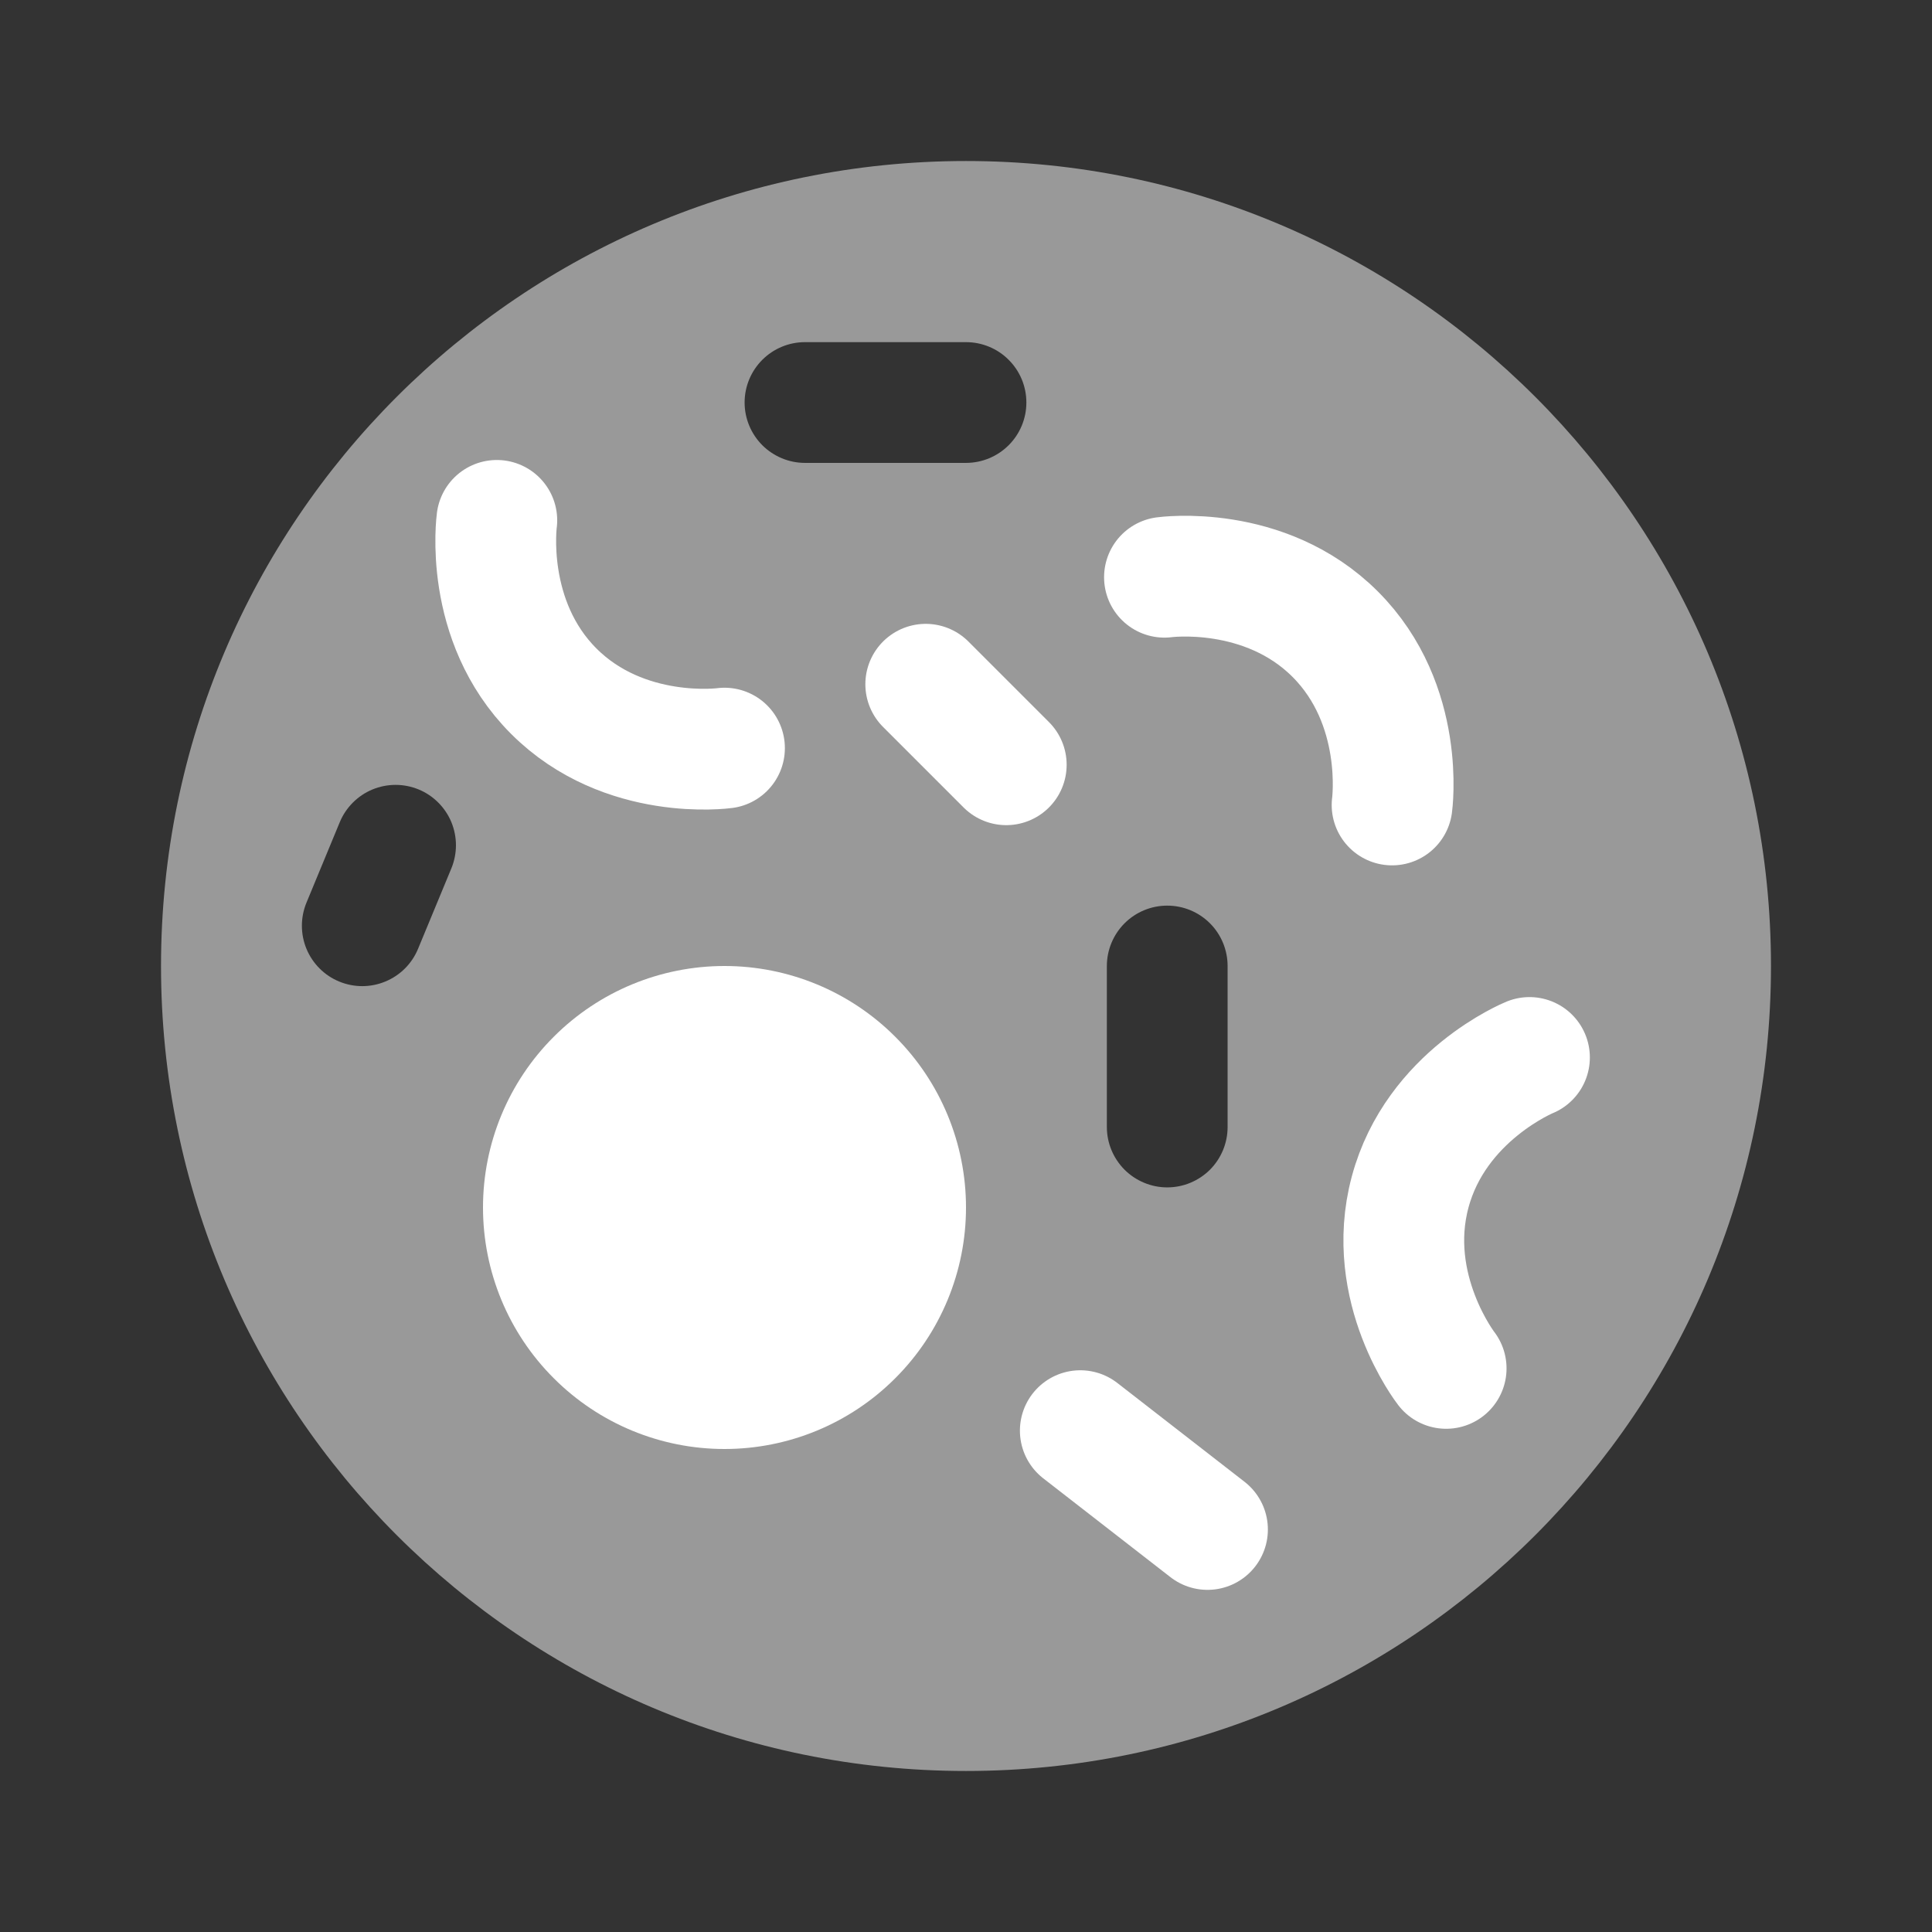 <svg width="32" height="32" viewBox="0 0 32 32" fill="none" xmlns="http://www.w3.org/2000/svg">
<rect x="0" y="0" width="32" height="32" fill="#333333" stroke="none"/>
<path d="M8 20C8 18.939 8.421 17.922 9.172 17.172C9.922 16.421 10.939 16 12 16C13.061 16 14.078 16.421 14.828 17.172C15.579 17.922 16 18.939 16 20C16 21.061 15.579 22.078 14.828 22.828C14.078 23.579 13.061 24 12 24C10.939 24 9.922 23.579 9.172 22.828C8.421 22.078 8 21.061 8 20Z" fill="white"/>
<path d="M19.287 9.561C19.287 9.561 20.944 9.333 22.115 10.504C23.287 11.676 23.057 13.333 23.057 13.333M12 12.391C12 12.391 10.343 12.619 9.172 11.448C8 10.276 8.229 8.619 8.229 8.619M25.333 17.515C25.333 17.515 23.784 18.145 23.356 19.745C22.927 21.345 23.953 22.665 23.953 22.665M17.893 23.696L20 25.333" stroke="white" stroke-width="2" stroke-linecap="round"/>
<path opacity="0.5" fill-rule="evenodd" clip-rule="evenodd" d="M16 2.667C8.636 2.667 2.667 8.636 2.667 16C2.667 23.364 8.636 29.333 16 29.333C23.364 29.333 29.333 23.364 29.333 16C29.333 8.636 23.364 2.667 16 2.667ZM7.476 14.383C7.526 14.261 7.552 14.131 7.552 14C7.552 13.869 7.526 13.739 7.476 13.617C7.426 13.496 7.352 13.386 7.259 13.293C7.166 13.2 7.056 13.126 6.935 13.076C6.813 13.026 6.683 13 6.552 13C6.421 13 6.291 13.026 6.169 13.076C6.048 13.126 5.938 13.2 5.845 13.293C5.752 13.386 5.678 13.496 5.628 13.617L5.076 14.951C4.975 15.196 4.975 15.471 5.076 15.716C5.178 15.961 5.372 16.156 5.617 16.257C5.862 16.359 6.138 16.359 6.383 16.257C6.628 16.156 6.823 15.961 6.924 15.716L7.476 14.383ZM19.333 15C19.599 15 19.853 15.105 20.041 15.293C20.228 15.48 20.333 15.735 20.333 16V18.667C20.333 18.932 20.228 19.186 20.041 19.374C19.853 19.561 19.599 19.667 19.333 19.667C19.068 19.667 18.814 19.561 18.626 19.374C18.439 19.186 18.333 18.932 18.333 18.667V16C18.333 15.735 18.439 15.48 18.626 15.293C18.814 15.105 19.068 15 19.333 15ZM16 5.667H13.333C13.068 5.667 12.814 5.772 12.626 5.96C12.439 6.147 12.333 6.401 12.333 6.667C12.333 6.932 12.439 7.186 12.626 7.374C12.814 7.561 13.068 7.667 13.333 7.667H16C16.265 7.667 16.52 7.561 16.707 7.374C16.895 7.186 17 6.932 17 6.667C17 6.401 16.895 6.147 16.707 5.96C16.52 5.772 16.265 5.667 16 5.667Z" fill="white"/>
<path d="M16.667 12.667L15.333 11.333" stroke="white" stroke-width="2" stroke-linecap="round"/>
</svg>
